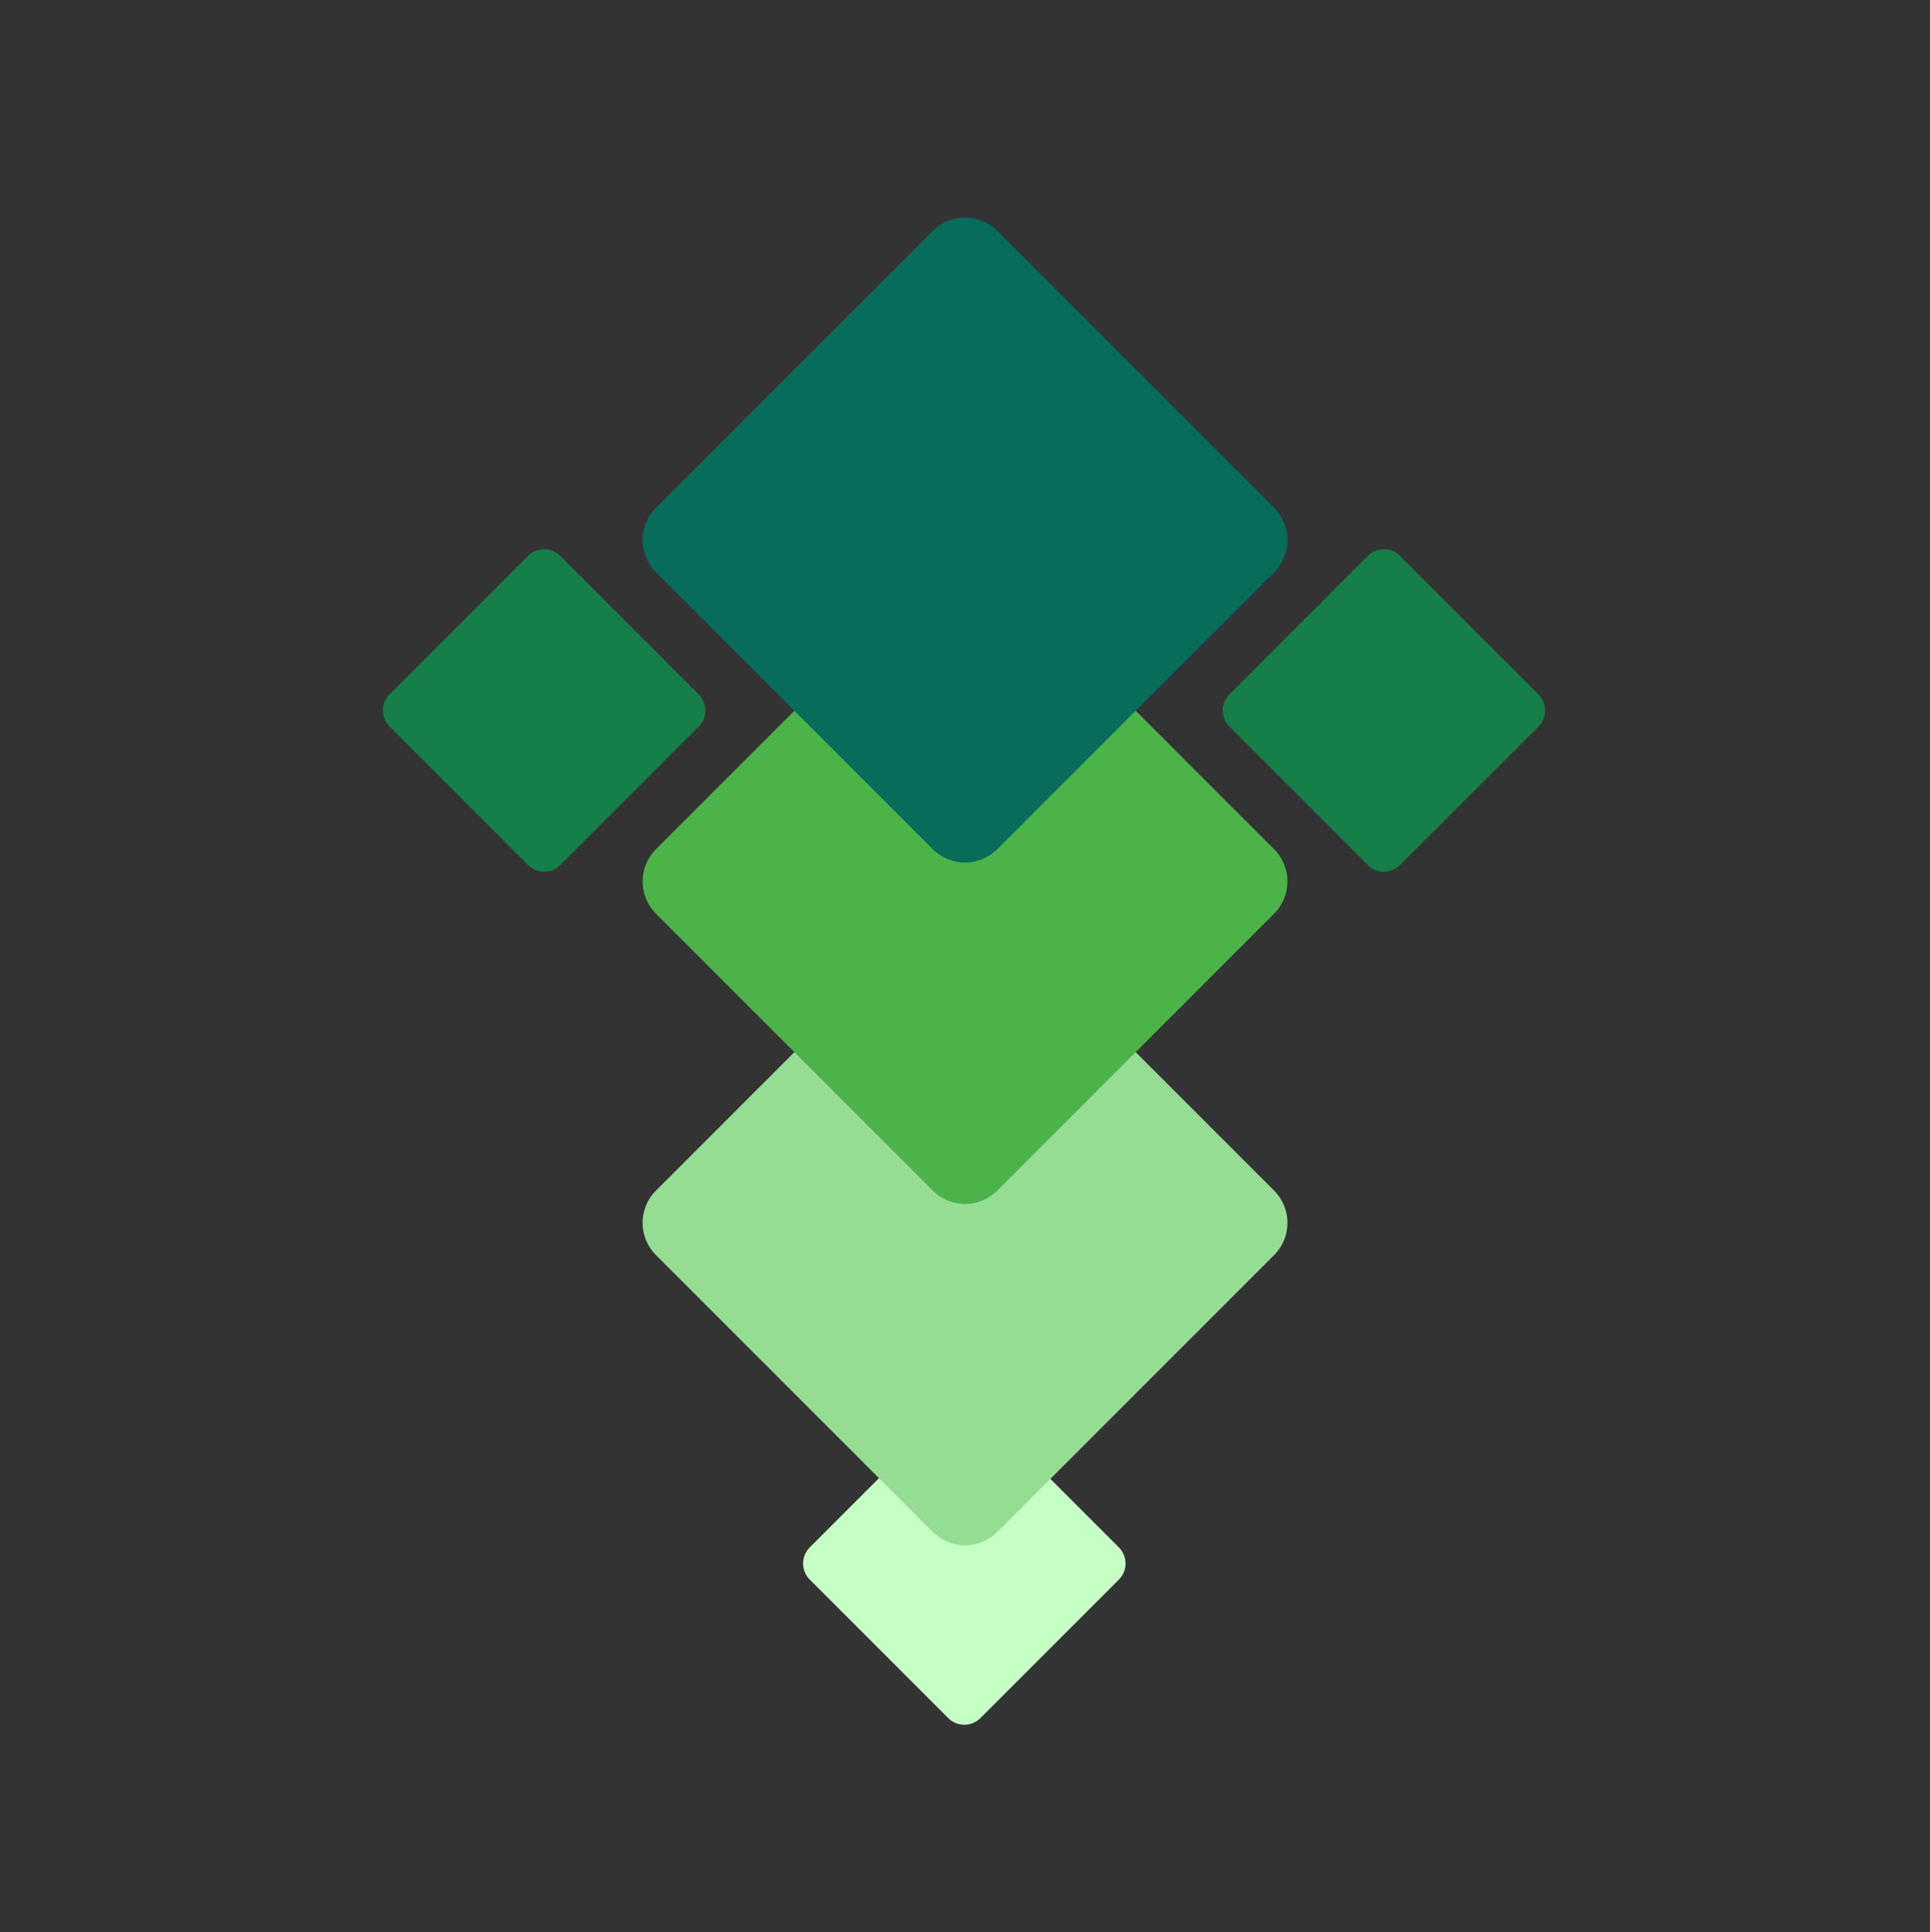<?xml version="1.0" encoding="UTF-8" standalone="no"?>
<svg
   width="1200"
   height="1201"
   viewBox="0 0 1200 1201"
   fill="none"
   version="1.1"
   id="svg6"
   xmlns="http://www.w3.org/2000/svg"
   xmlns:svg="http://www.w3.org/2000/svg">
  <rect x="0" y="0" width="1200" height="1201" fill="#333333" stroke="none"/>
  <defs
     id="defs6" />
  <path
     id="rect1"
     style="fill:#167e48"
     d="m 348.372,345.572 86.015,86.015 c 5.565,5.565 5.565,14.526 0,20.091 l -86.015,86.015 c -5.565,5.565 -14.526,5.565 -20.091,0 l -86.015,-86.015 c -5.565,-5.565 -5.565,-14.526 0,-20.091 l 86.015,-86.015 c 5.565,-5.565 14.526,-5.565 20.091,0 z" />
  <path
     id="rect2"
     style="fill:#c6ffc4"
     d="m 609.619,875.838 86.015,86.015 c 5.565,5.565 5.565,14.526 0,20.091 l -86.015,86.015 c -5.565,5.565 -14.526,5.565 -20.091,0 L 503.513,981.943 c -5.565,-5.565 -5.565,-14.526 0,-20.091 l 86.015,-86.015 c 5.565,-5.565 14.526,-5.565 20.091,0 z" />
  <path
     id="rect3"
     style="fill:#96dd94"
     d="m 620.109,568.011 172.03,172.03 c 11.13,11.13 11.13,29.052 0,40.182 L 620.109,952.253 c -11.13,11.13 -29.052,11.13 -40.182,0 L 407.897,780.223 c -11.13,-11.13 -11.13,-29.052 0,-40.182 L 579.927,568.011 c 11.13,-11.13 29.052,-11.13 40.182,-10e-6 z" />
  <path
     id="rect4"
     style="fill:#4cb348"
     d="m 620.109,355.801 172.03,172.03 c 11.13,11.13 11.13,29.052 0,40.182 L 620.109,740.043 c -11.13,11.13 -29.052,11.13 -40.182,0 L 407.897,568.013 c -11.13,-11.13 -11.13,-29.052 1e-5,-40.182 L 579.927,355.801 c 11.13,-11.13 29.052,-11.13 40.182,-1e-5 z" />
  <path
     id="rect5"
     style="fill:#076c5a"
     d="m 620.109,143.591 172.03,172.03 c 11.13,11.13 11.13,29.052 0,40.182 L 620.109,527.833 c -11.13,11.13 -29.052,11.13 -40.182,0 L 407.897,355.803 c -11.13,-11.13 -11.13,-29.052 10e-6,-40.182 L 579.927,143.591 c 11.13,-11.13 29.052,-11.13 40.182,0 z" />
  <path
     id="rect6"
     style="fill:#167e48"
     d="m 870.509,345.572 86.015,86.015 c 5.565,5.565 5.565,14.526 -10e-6,20.091 l -86.015,86.015 c -5.565,5.565 -14.526,5.565 -20.091,0 L 764.403,451.677 c -5.565,-5.565 -5.565,-14.526 0,-20.091 l 86.015,-86.015 c 5.565,-5.565 14.526,-5.565 20.091,0 z" />
</svg>
